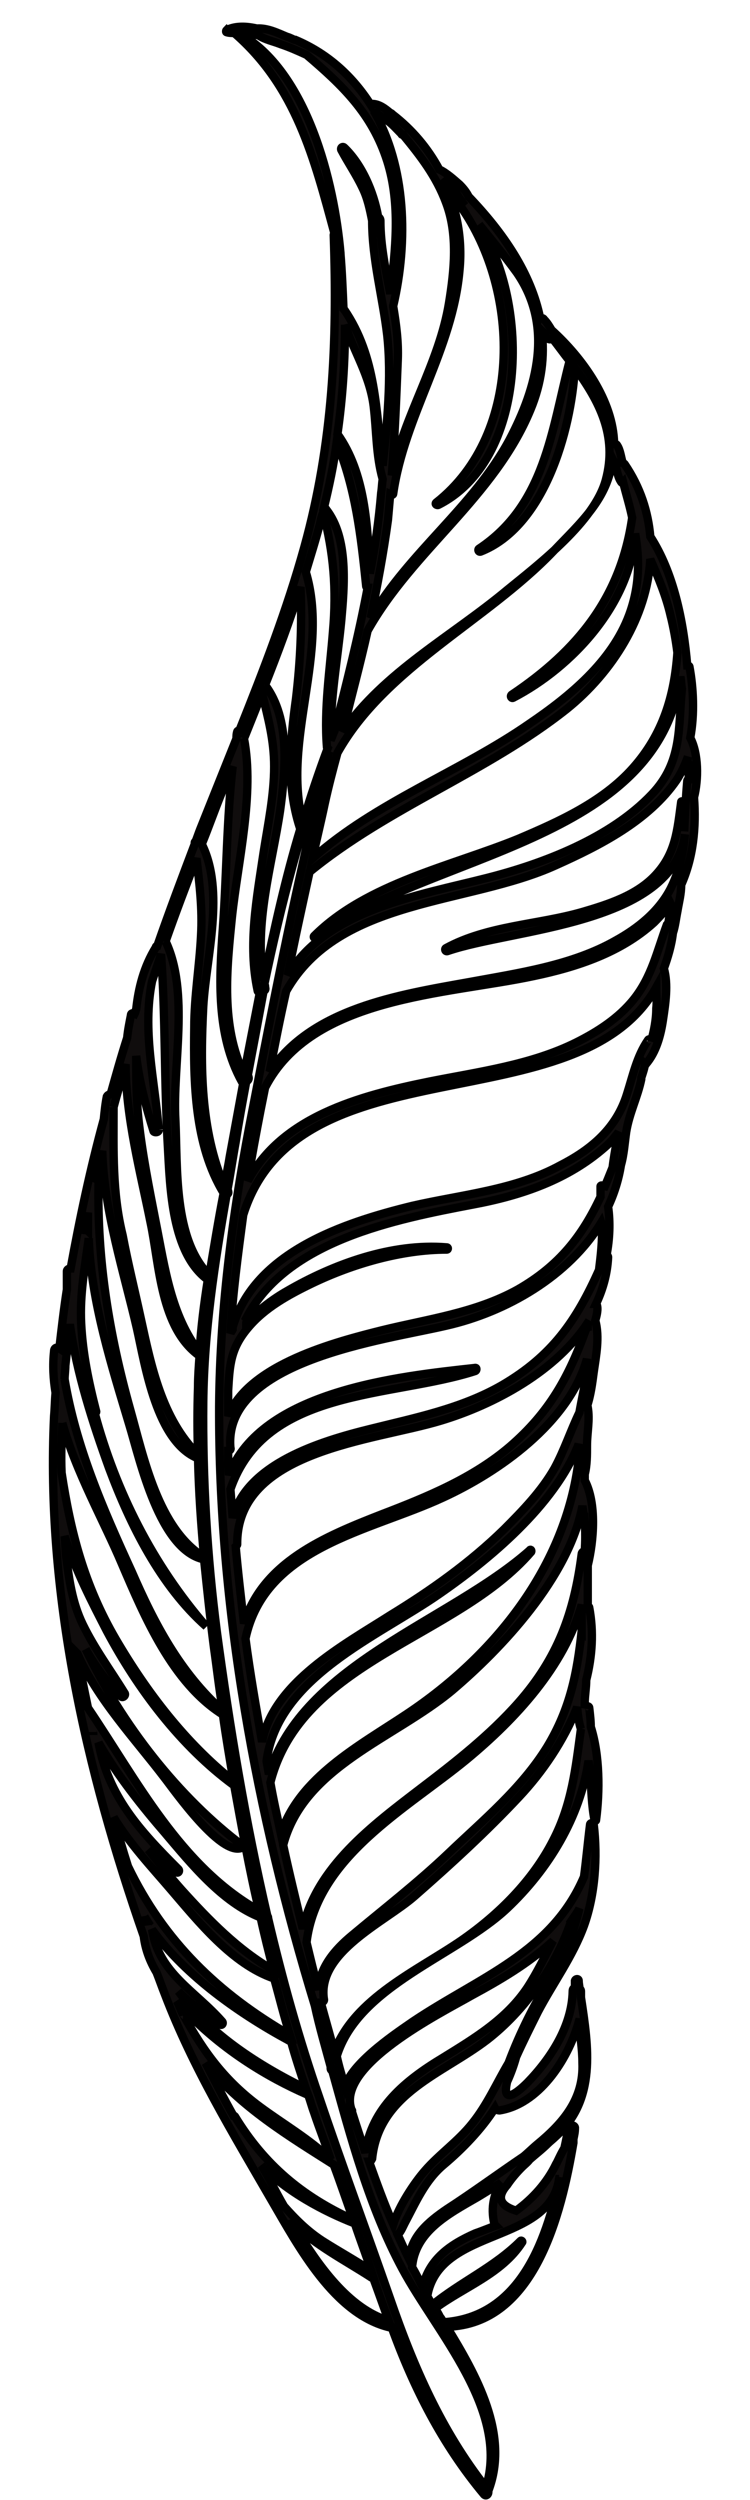 <svg width="90" height="300" xmlns="http://www.w3.org/2000/svg">
    <!-- Created with Method Draw - http://github.com/duopixel/Method-Draw/ -->
    <g>
        <title>background</title>
        <rect fill="#ffffff00" id="canvas_background" height="302" width="92" y="-1" x="-1"/>
        <g display="none" overflow="visible" y="0" x="0" height="100%" width="100%" id="canvasGrid">
            <rect fill="url(#gridpattern)" stroke-width="0" y="0" x="0" height="100%" width="100%"/>
        </g>
    </g>
    <g>
        <title>Layer 1</title>
        <style transform="matrix(0.05,0,0,0.05,0,0) " type="text/css">
            .st0{fill:#100D0D;}
        </style>
        <g stroke="null" id="svg_5">
            <path transform="rotate(-90 45,151.315) " stroke="null" id="svg_4"
                  d="m192.718,133.515c-0.09,-0.09 -0.271,-0.09 -0.271,0c-0.09,0.271 -0.09,0.633 -0.09,0.905c-6.422,7.417 -15.015,9.588 -24.06,12.03c0,0 -0.09,-0.09 -0.181,-0.09c-12.844,0.452 -25.055,-0.09 -37.447,-3.528c-7.507,-2.08 -14.743,-4.884 -21.98,-7.779c0,-0.09 -0.09,-0.271 -0.181,-0.271c-0.271,-0.09 -0.543,-0.09 -0.814,-0.09l-10.854,-4.342c-0.452,-0.181 -0.995,-0.362 -1.447,-0.543c-0.09,-0.09 -0.181,-0.181 -0.271,-0.09c-4.07,-1.538 -8.141,-3.075 -12.301,-4.523c0,-0.09 -0.09,-0.181 -0.181,-0.181c-2.352,-1.447 -4.884,-2.08 -7.417,-2.352c-0.181,-0.09 -0.362,-0.09 -0.543,-0.181c0.09,-0.181 0.09,-0.452 -0.181,-0.452c-0.905,-0.181 -1.809,-0.362 -2.714,-0.452c-2.261,-0.724 -4.523,-1.357 -6.784,-1.99c0,-0.181 -0.09,-0.362 -0.271,-0.452c-0.905,-0.181 -1.809,-0.271 -2.714,-0.362c-5.97,-1.628 -11.94,-2.894 -17.909,-3.98c0,-0.181 -0.09,-0.452 -0.362,-0.452l-2.171,0c-2.352,-0.362 -4.703,-0.633 -7.055,-0.905c0.181,-0.271 0.09,-0.633 -0.362,-0.633c-1.628,-0.181 -3.347,-0.09 -4.975,0.181c-0.905,-0.09 -1.809,-0.09 -2.804,-0.181c-21.256,-0.995 -42.421,3.799 -62.411,10.764c-1.538,0.181 -2.985,0.724 -4.342,1.538c-0.905,0.362 -1.719,0.633 -2.623,0.995c-8.774,3.347 -16.643,8.141 -24.784,12.844c-5.427,3.166 -13.658,7.507 -15.196,14.201l0,0.181c-7.236,2.623 -14.02,6.06 -19.99,11.035c-0.362,0.271 0,0.633 0.362,0.543c6.784,2.623 13.929,-1.447 19.718,-4.975c0.271,10.583 13.568,13.749 22.07,15.196l0.452,0c0.452,0.09 0.814,0.181 1.266,0.181c0.452,0.09 0.543,-0.724 0.09,-0.814c-0.814,-0.09 -1.628,-0.271 -2.442,-0.452c-0.724,-0.452 -1.628,-0.814 -1.899,-0.995c-2.261,-1.085 -4.161,-2.804 -5.608,-4.794c0.633,-1.99 1.628,-2.352 3.075,-1.085c0.814,0.543 1.538,1.176 2.171,1.809c0.271,0.271 0.543,0.633 0.905,0.905c0.633,0.724 1.266,1.538 1.899,2.171c0.271,0.271 0.543,0.633 0.814,0.905c4.432,4.975 10.764,3.98 16.733,3.075l0.724,0c0.181,0 0.271,-0.09 0.362,-0.181c0.271,0 0.543,-0.09 0.905,-0.09c0.271,0 0.271,-0.362 0,-0.452l-0.814,0c-0.09,-0.181 -0.181,-0.271 -0.452,-0.271c-4.161,-0.09 -8.05,-2.623 -10.945,-5.427c-1.357,-1.357 -2.623,-3.075 0.09,-2.442c0.995,0.452 1.99,0.814 2.985,1.085c1.809,0.814 3.618,1.719 5.427,2.623c3.437,1.809 6.603,4.161 10.311,5.517c3.799,1.357 8.231,1.628 12.12,1.176c0.271,0 0.271,-0.452 0,-0.452c-2.171,-0.271 -4.251,-0.452 -6.241,-0.724c-9.136,-3.889 -12.03,-12.573 -17.367,-20.532c-1.085,-1.538 -4.703,-7.146 -7.779,-8.141c1.176,-0.362 2.352,-0.724 3.618,-0.995c8.502,2.623 12.03,14.382 17.728,20.442c4.703,4.975 10.945,8.774 17.728,9.769c-0.543,0.09 -1.085,0.181 -1.628,0.181c-1.809,0.181 -3.708,0.181 -5.517,0.543c-0.09,0 -0.09,0.181 0,0.181c3.437,0.452 7.779,0.452 11.216,-0.633c0.724,0 1.447,-0.09 2.261,-0.181c0.271,0 0.271,-0.452 0,-0.543l0.633,0c0.814,0 1.809,0.181 2.714,0.181c2.894,0.724 5.789,0.905 8.683,0.362c0.09,0 0.181,-0.09 0.181,-0.181l4.884,0c2.985,0.724 7.417,1.085 10.221,-0.362l0.724,0c1.085,0.271 2.261,0.271 3.437,0.271c1.538,0 3.075,0.362 4.613,0.09c0,0 0.09,0 0.09,-0.09c1.357,0.452 2.804,0.633 4.161,0.814c1.899,0.271 4.161,0.724 6.151,0.181c0.633,0.181 1.357,0.362 1.899,0.181c0.09,0 0.09,-0.09 0.09,-0.09c1.719,0.814 3.618,1.357 5.608,1.447c0.09,0 0.271,-0.09 0.271,-0.181c1.899,0.362 3.889,0.452 5.789,0.181c1.538,0.724 3.256,1.266 4.975,1.538c1.266,0.362 2.714,0.452 3.98,0.633c2.261,0.362 4.161,1.357 6.332,1.809l0.181,0c0.543,0.181 1.085,0.362 1.628,0.452c0,0 -0.09,0.09 0,0.09c1.447,1.266 3.528,1.809 5.427,2.08c1.809,0.271 4.161,0.633 6.06,0.09c1.266,0.452 2.714,0.905 4.251,1.085c0.814,0.271 1.719,0.362 2.623,0.543c1.085,0.181 2.08,0.452 3.166,0.452c3.256,1.447 6.874,1.809 10.492,1.538c2.171,0.543 5.246,0.543 7.146,-0.452c2.894,0.543 6.06,0.362 8.502,-0.09c0.09,0 0.181,-0.09 0.181,-0.271c5.337,-0.452 11.125,-1.628 15.467,-4.432c2.985,-0.271 5.879,-1.176 8.683,-3.075c0.09,-0.09 0.181,-0.181 0.181,-0.271l0.09,0c0.633,-0.181 1.447,-0.271 1.99,-0.633c0.181,-0.09 0.181,-0.271 0.181,-0.362c5.156,-0.09 10.311,-3.799 13.658,-7.507c0.452,-0.271 0.905,-0.543 1.266,-0.905c0.181,-0.09 0.181,-0.271 0.09,-0.452c5.427,-1.085 10.311,-4.432 14.653,-8.593c0.543,-0.271 0.995,-0.633 1.447,-1.085c0.633,-0.724 1.447,-1.628 1.809,-2.442c2.533,-1.357 4.794,-3.256 6.603,-5.608c0.09,-0.09 0.181,-0.181 0.181,-0.271c0.543,-0.633 1.085,-1.357 1.085,-2.171c0,-0.09 0,-0.181 -0.09,-0.181c3.256,-2.08 6.06,-4.975 7.779,-9.045l0,-0.09c0.09,-0.271 0.271,-0.543 0.362,-0.905c0.452,-1.085 1.085,-2.352 0.995,-3.618c0.271,-1.176 0.362,-2.533 -0.181,-3.618zm-35.366,14.201c-3.256,1.085 -6.151,2.985 -9.769,3.437c-2.985,0.362 -5.879,0.271 -8.774,1.085c-0.543,-0.09 -1.085,-0.09 -1.628,-0.181c-3.256,-0.271 -6.512,-0.724 -9.678,-1.357c5.698,-0.271 12.03,-0.543 16.733,-3.889c4.432,0.633 8.774,0.905 13.115,0.905zm-21.98,-2.533c2.623,0.633 5.156,1.176 7.869,1.538c-5.608,2.261 -11.035,2.894 -17.186,3.528c-0.181,0 -0.271,0.09 -0.271,0.181c-5.789,-1.085 -11.487,-2.533 -17.186,-3.98c-0.362,-0.181 -0.724,-0.271 -1.085,-0.452c4.794,-0.09 9.588,0.814 14.291,1.266c4.07,0.362 9.95,0.905 13.387,-1.809c0.181,-0.09 0.181,-0.181 0.181,-0.271zm-1.809,-0.452c0.452,0.09 0.814,0.181 1.266,0.362c-4.884,1.266 -9.226,1.628 -14.291,1.176c-4.613,-0.362 -9.226,-1.085 -13.839,-0.724c-0.09,0 -0.09,0 -0.181,0.09c-2.894,-1.085 -5.879,-2.08 -8.864,-2.985c9.859,-2.533 20.351,3.256 30.03,0.362c1.809,0.543 3.799,1.176 5.879,1.719zm-19.447,-6.603c3.889,1.538 7.779,2.985 11.759,4.251c-4.523,0.181 -8.774,0 -13.387,-0.543c-5.246,-0.724 -10.402,-1.176 -15.467,0.452c-0.09,0 -0.09,0.09 -0.09,0.09c-5.97,-1.809 -12.12,-3.166 -18.271,-4.432c6.874,-1.176 13.749,0.995 20.442,1.99c4.703,0.633 10.945,1.266 15.015,-1.809zm-6.422,-2.533l5.427,2.171c-2.985,0.724 -5.608,1.447 -8.774,1.447c-3.437,0 -6.874,-0.724 -10.311,-1.266c-5.517,-0.814 -11.035,-1.899 -16.552,-0.724c-0.181,0 -0.271,0.181 -0.271,0.271c-3.256,-0.633 -6.512,-1.266 -9.769,-1.899c5.789,-2.804 12.573,-2.08 18.814,-1.447c6.784,0.724 14.743,2.714 21.437,1.447zm-12.663,-5.065c1.99,0.814 4.07,1.538 6.06,2.352l3.256,1.357c-6.332,-0.724 -13.025,-0.724 -19.356,-1.176c-6.151,-0.452 -12.844,-0.814 -18.452,2.261c-0.09,0.09 -0.181,0.09 -0.181,0.181c-2.985,-0.543 -5.879,-1.085 -8.864,-1.628c-1.176,-0.181 -2.352,-0.452 -3.528,-0.633c6.784,-2.894 14.382,-2.894 21.618,-2.533c6.06,0.362 13.749,2.623 19.447,-0.181zm-11.668,-4.342c3.347,1.176 6.693,2.442 9.95,3.708c-3.075,0.362 -6.06,0.724 -9.226,0.543c-3.708,-0.181 -7.327,-0.814 -11.035,-0.814c-6.603,-0.09 -14.11,0 -19.899,3.528c-3.256,-0.633 -6.603,-1.176 -9.859,-1.719c4.342,-4.342 12.934,-3.799 18.633,-4.07c6.603,-0.362 15.286,1.719 21.437,-1.176zm-22.613,-0.814c6.241,-0.543 11.94,-1.99 17.819,-0.814c1.085,0.362 2.171,0.724 3.256,1.085c-7.688,0.543 -15.377,0.362 -23.155,0.814c-4.884,0.271 -12.754,0.452 -15.919,4.794c-2.894,-0.452 -5.698,-0.814 -8.683,-0.995c4.432,-3.437 10.13,-4.161 15.558,-5.246c4.161,-0.814 8.231,-1.628 12.392,-2.08c2.533,-0.271 5.065,-0.271 7.598,-0.271c-3.075,0.362 -6.151,1.176 -9.045,2.08c-0.181,0.09 -0.181,0.633 0.181,0.633zm2.714,-5.427c1.719,0.452 3.437,0.995 5.156,1.447c-6.332,0 -13.115,1.809 -18.995,2.985c-5.065,1.085 -12.663,1.176 -16.01,5.879c-1.266,-0.09 -2.533,-0.181 -3.708,-0.181c-2.714,-0.09 -5.427,-0.09 -8.141,0c4.342,-4.342 10.583,-5.608 16.372,-6.874c3.347,-0.724 6.603,-1.538 9.95,-2.171c5.156,-1.266 10.13,-1.085 15.377,-1.085zm-9.045,-1.809c0.271,0 0.362,-0.181 0.452,-0.362c1.085,0.271 2.261,0.543 3.347,0.814c-7.146,0.181 -14.653,2.623 -21.346,4.161c-4.432,0.995 -13.568,2.352 -15.558,7.327c-3.98,0.09 -7.869,0.362 -11.849,0.724c3.437,-5.517 11.94,-7.236 17.728,-8.864c9.045,-2.533 17.909,-3.98 27.226,-3.799zm-3.618,-1.266l-2.171,0c0.09,-0.09 0.09,-0.271 -0.09,-0.362c-0.09,-0.09 -0.181,-0.09 -0.271,-0.09c0.814,0.181 1.628,0.271 2.533,0.452zm-19.99,-2.804c0.543,0 1.085,0.09 1.628,0.09c1.628,0.181 3.347,0.362 4.975,0.543c-5.879,0.814 -11.759,2.714 -17.276,4.703c-6.784,2.533 -14.11,6.151 -18.995,11.668c7.417,-6.422 16.191,-10.854 25.598,-13.387c0,0.09 0.09,0.181 0.181,0.181c3.528,-0.905 6.965,-1.628 10.583,-1.809c3.528,-0.181 6.784,0.452 10.221,0.905c-7.598,0.271 -15.467,2.804 -22.432,4.884c-4.161,1.266 -15.015,3.618 -16.1,8.955c-3.528,0.362 -6.965,0.724 -10.492,1.176c-2.533,0.362 -5.065,0.633 -7.688,1.085c4.613,-5.156 10.492,-8.231 16.733,-10.945c7.688,-3.528 15.015,-6.693 23.065,-8.05zm-5.246,-0.271c-5.879,1.628 -11.759,4.975 -16.914,7.146c-6.332,2.714 -14.291,6.06 -18.09,12.12c-2.623,0.362 -5.246,0.814 -7.96,1.266c4.613,-5.789 10.673,-10.402 17.005,-14.11c6.512,-3.799 12.844,-5.427 19.99,-6.512c1.99,-0.09 3.98,0 5.97,0.09zm-27.678,1.809c-5.427,2.352 -10.311,6.965 -14.834,10.402c-1.357,1.085 -10.13,7.146 -8.321,9.588c5.879,-7.869 14.653,-14.653 23.698,-18.995c-2.08,1.176 -4.07,2.623 -5.698,4.251c-0.181,0.181 0.09,0.543 0.362,0.452c2.804,-1.719 5.337,-3.618 8.321,-5.065c2.623,-1.266 5.337,-1.628 8.141,-1.99c0.814,-0.09 1.628,-0.09 2.442,-0.181c-4.07,1.266 -8.05,3.347 -11.397,5.065c-6.965,3.708 -13.839,8.864 -18.542,15.286c-4.975,0.905 -10.04,1.809 -15.015,2.985c5.337,-9.497 15.648,-14.653 24.331,-20.532c2.171,-0.452 4.342,-0.905 6.512,-1.266zm-9.407,1.809c-0.09,0 -0.09,0.09 -0.181,0.09l-0.181,0c0.181,0 0.271,-0.09 0.362,-0.09zm-12.211,8.774c-3.618,3.075 -8.231,6.784 -10.04,11.397c-2.08,0.452 -4.251,0.995 -6.332,1.538c2.442,-4.251 5.97,-7.688 9.678,-11.035c1.538,-1.357 3.166,-2.714 4.794,-3.98c-0.995,1.085 -1.99,2.261 -2.714,3.347c-0.181,0.271 0.181,0.452 0.362,0.271c4.703,-4.703 8.774,-8.412 15.196,-9.588c-3.98,2.261 -7.688,5.246 -10.945,8.05zm-3.889,-4.523c1.99,-0.633 3.889,-1.176 5.879,-1.719c-3.166,1.899 -6.151,4.703 -8.593,6.784c-3.889,3.347 -9.045,7.417 -10.764,12.482c-2.261,0.633 -4.523,1.176 -6.784,1.899c4.975,-8.593 11.216,-15.105 20.261,-19.447zm-6.06,1.99c-0.271,0.181 -0.452,0.271 -0.724,0.452c-0.09,-0.09 -0.09,-0.09 -0.181,-0.09l-0.09,0c0.362,-0.09 0.724,-0.271 0.995,-0.362zm-8.955,4.07c-1.538,1.538 -2.894,3.347 -3.98,4.975c-0.181,0.271 0.181,0.452 0.362,0.271c3.708,-3.256 5.789,-7.598 11.035,-8.412c-5.698,4.07 -10.311,10.854 -13.296,16.372c-0.09,0.09 0,0.181 0,0.271c-1.99,0.543 -3.889,1.176 -5.789,1.809c2.804,-5.698 6.512,-11.487 11.668,-15.286zm-2.804,0.543c0.543,-0.271 1.085,-0.452 1.628,-0.724c-0.724,0.633 -1.447,1.357 -2.171,1.99c-3.799,3.889 -6.874,8.683 -9.045,13.658l0,0.09c-0.724,0.271 -1.447,0.452 -2.171,0.724c-1.899,0.633 -3.708,1.357 -5.608,1.99c2.442,-2.533 4.251,-5.698 6.332,-8.502c3.075,-4.161 6.512,-6.693 10.945,-9.136c0.09,0.09 0.09,0 0.09,-0.09zm-12.211,6.241c0.09,-0.09 0.09,-0.09 0.09,-0.181c2.08,-1.176 4.251,-2.261 6.332,-3.347c-5.156,3.889 -9.045,10.402 -12.211,15.377c-2.171,0.814 -4.342,1.538 -6.603,2.352c2.804,-6.151 6.603,-10.673 12.392,-14.201zm-10.764,5.879c1.719,-0.995 3.437,-1.809 4.884,-2.714c-3.166,3.075 -5.517,7.507 -6.965,11.216c-1.899,0.633 -3.799,1.357 -5.698,1.99c1.266,-1.899 2.352,-3.889 3.618,-5.879c1.176,-1.809 2.623,-3.256 4.161,-4.613zm-2.08,1.085c-2.623,2.714 -4.432,6.241 -6.422,9.316c-0.09,0.09 -0.09,0.181 0,0.271c-1.719,0.633 -3.528,1.266 -5.246,1.899c1.447,-4.794 6.603,-8.502 11.668,-11.487zm5.337,31.929c0.09,0 0.09,0.09 0.181,0.09c-8.05,-1.719 -16.733,-4.975 -17.367,-13.929c0.181,-0.181 0.452,-0.271 0.633,-0.452c0.362,-0.181 0.724,-0.362 0.995,-0.633c2.623,3.528 4.161,8.05 7.96,10.492c0.09,0.09 0.271,-0.09 0.181,-0.181c-3.166,-3.166 -4.884,-7.146 -7.688,-10.583c0.362,-0.271 0.814,-0.452 1.176,-0.724c0.09,0.09 0.09,0.181 0.271,0.181c7.869,1.809 5.879,14.563 13.658,15.738zm-5.337,-7.779c-0.09,0 -0.181,0.09 -0.271,0.181c-0.271,-0.814 -0.633,-1.628 -0.905,-2.442c-1.357,-3.075 -3.075,-5.517 -6.422,-6.332c0.814,-0.452 1.628,-0.814 2.352,-1.266c4.342,0.362 6.422,4.432 8.412,7.869c0.543,0.905 1.176,1.899 1.719,2.804c-1.266,-0.814 -2.894,-1.266 -4.884,-0.814zm24.15,10.13c-1.628,0.181 -3.256,0.452 -4.884,0.452c-4.342,0.181 -7.236,-2.352 -9.769,-5.427c-0.452,-0.543 -0.995,-1.085 -1.447,-1.628c-2.08,-3.075 -4.342,-6.151 -6.332,-9.226c-1.538,-2.261 -3.256,-4.251 -5.97,-4.523c0.905,-0.452 1.899,-0.905 2.894,-1.357c0.362,0.362 0.814,0.543 1.357,0.814c2.533,1.357 5.156,2.442 7.055,4.703s4.251,4.523 6.784,6.151c-0.181,0.09 -0.271,0.362 -0.271,0.543c0.724,4.613 5.879,8.141 10.583,9.497zm12.12,-0.905c0.543,0.362 0.995,0.724 1.538,0.995c-2.714,-0.633 -5.427,-1.628 -8.141,-3.347c-3.347,-2.08 -6.784,-3.799 -10.402,-5.156c-2.442,-1.447 -4.975,-2.533 -7.236,-4.342c-2.171,-1.719 -3.708,-3.98 -5.698,-5.698c-1.447,-1.266 -4.161,-3.075 -6.422,-3.799c2.442,-1.085 4.975,-1.99 7.507,-2.894c0,0.181 0.181,0.271 0.362,0.362c7.869,0.814 10.13,8.412 14.291,13.839c3.437,4.432 8.683,8.141 14.201,10.04zm-8.864,-11.849c1.719,3.166 3.799,6.784 6.512,9.678c-1.899,-0.995 -3.799,-1.899 -5.608,-3.075c-3.799,-2.533 -6.06,-6.332 -8.412,-10.13c-2.714,-4.523 -6.06,-8.593 -11.397,-9.316c1.628,-0.543 3.256,-1.085 4.975,-1.628c0,0 0.09,0.09 0.09,0c5.337,-2.08 11.668,10.673 13.839,14.472zm-8.593,-17.005l-0.181,0c-0.181,0 -0.271,0.09 -0.271,0.181c-8.141,2.261 -16.372,4.432 -23.789,8.412c-7.598,4.07 -17.005,12.934 -26.231,10.04c6.784,-5.337 14.472,-8.683 22.613,-11.487c8.05,-2.804 16.1,-5.789 24.15,-8.502c7.055,-2.442 14.201,-4.432 21.527,-6.151c0.09,0 0.181,0 0.271,-0.09c11.306,-2.623 22.703,-4.523 34.1,-6.06c9.136,-1.176 18.362,-1.719 27.587,-1.628c8.412,0.09 16.643,1.357 24.874,2.804c0,0.09 0.181,0.271 0.362,0.181c0.09,0 0.09,0 0.181,-0.09c1.899,0.362 3.799,0.633 5.789,0.995c2.352,0.362 4.794,0.814 7.236,1.266c0.09,0.181 0.271,0.362 0.543,0.271c0.09,0 0.181,-0.09 0.181,-0.09c3.347,0.633 6.693,1.266 10.13,1.899c0.09,0.181 0.181,0.271 0.452,0.181c0.09,0 0.271,0 0.362,-0.09c9.497,1.99 18.995,4.432 27.949,7.779c-1.99,-0.543 -3.98,-0.995 -5.97,-1.447c-12.12,-2.894 -24.512,-5.337 -36.723,-7.688c-11.849,-2.352 -23.879,-3.98 -35.909,-4.07c-24.241,-0.09 -48.753,4.432 -71.908,11.487c-2.533,0.543 -4.975,1.266 -7.327,1.899zm40.522,30.03c-4.703,-0.633 -9.045,-1.085 -13.387,-3.347c-4.794,-2.442 -8.864,-6.512 -11.94,-10.945c-3.618,-5.246 -6.965,-12.934 -13.387,-15.286c1.99,-0.543 3.889,-1.085 5.879,-1.628c0,0.181 0.181,0.452 0.452,0.362c5.608,-0.814 9.226,7.327 12.301,10.854c3.799,4.342 7.779,8.683 11.94,12.573c2.985,2.804 6.693,5.337 10.764,6.965c-0.905,0.09 -1.809,0.181 -2.623,0.452zm11.759,0.09c-4.975,-0.543 -9.316,-1.357 -13.929,-4.161c-4.975,-3.075 -8.774,-7.688 -12.754,-11.849c-3.528,-3.708 -6.603,-7.688 -9.859,-11.578c-1.719,-2.08 -3.889,-3.889 -6.512,-3.98c1.899,-0.543 3.799,-0.995 5.698,-1.447c10.311,1.266 16.01,12.03 21.98,19.266c4.794,5.789 11.125,11.668 18.542,13.749l-3.166,0zm13.115,0.362c-1.176,0.09 -2.352,0.09 -3.528,0c0,-0.181 -0.181,-0.362 -0.362,-0.362c-7.055,-0.905 -12.482,-2.894 -17.819,-7.598c-3.889,-3.437 -7.146,-7.598 -10.311,-11.759c-4.432,-5.789 -9.407,-12.482 -16.824,-14.11c3.347,-0.814 6.693,-1.628 10.04,-2.352c9.407,2.442 12.754,13.296 18.542,20.261c4.975,5.879 13.568,14.02 22.16,15.648c-0.633,0.09 -1.266,0.181 -1.899,0.271zm7.417,-0.724c-12.754,-1.538 -23.427,-10.04 -30.482,-20.623c-3.799,-5.698 -7.598,-12.934 -14.382,-15.105c2.08,-0.452 4.07,-0.905 6.151,-1.266c14.653,3.708 17.276,22.341 27.678,31.296c0.181,0.09 0.362,-0.09 0.181,-0.181c-8.502,-9.588 -13.568,-27.226 -26.864,-31.296c0.543,-0.09 0.995,-0.181 1.538,-0.271l0.09,0c10.04,1.357 14.834,13.296 19.99,20.713c4.07,5.879 10.583,13.839 18,16.733l-1.899,0zm10.311,0.905c-1.538,-0.181 -3.075,-0.543 -4.613,-0.814c-2.261,-1.085 -4.523,-1.809 -6.693,-2.985c-2.714,-1.538 -5.065,-3.799 -7.327,-6.06c-3.98,-4.07 -7.327,-8.774 -10.311,-13.658c-3.528,-5.517 -8.05,-14.02 -15.196,-15.377c4.161,-0.724 8.231,-1.447 12.392,-1.99c11.035,2.352 12.844,14.924 16.914,23.698c3.075,6.693 8.955,15.105 16.643,17.276c-0.543,0 -1.176,0 -1.809,-0.09zm5.698,0.181c-0.09,0 -0.181,0 -0.181,-0.09l-0.09,-0.09c-5.789,-2.08 -10.04,-4.432 -14.11,-9.136c-3.799,-4.432 -6.06,-9.95 -8.141,-15.377c-2.714,-6.965 -5.789,-14.291 -13.115,-16.552c3.075,-0.362 6.151,-0.724 9.226,-0.995c0.09,0.09 0.181,0.181 0.271,0.181c11.306,-0.09 12.392,16.372 14.834,24.422c1.899,6.332 5.97,14.02 12.03,17.819c-0.181,-0.09 -0.452,-0.181 -0.724,-0.181zm11.306,1.719c-1.538,0 -3.075,-0.181 -4.523,-0.362c-6.06,-2.714 -10.311,-5.608 -13.839,-11.668c-2.804,-4.884 -3.889,-10.402 -5.246,-15.829c-1.447,-5.879 -4.161,-14.834 -10.673,-16.462c1.176,-0.09 2.261,-0.181 3.437,-0.271c12.211,4.161 10.945,19.356 14.201,29.397c0.09,0.181 0.452,0.181 0.362,-0.09c-0.995,-9.045 -2.714,-25.598 -12.844,-29.487c0.995,-0.09 1.99,-0.09 2.894,-0.09c0,0.181 0.181,0.362 0.362,0.271c10.492,-0.905 12.934,18.542 14.653,25.869c1.628,7.236 5.97,14.743 12.392,18.633c-0.271,0.09 -0.724,0.09 -1.176,0.09zm7.779,1.266c-0.905,-0.362 -1.809,-0.724 -2.623,-1.085c0.09,0 0.271,-0.09 0.362,-0.09c0.181,-0.09 0.09,-0.271 0,-0.271l-1.266,0c-4.613,-2.171 -8.231,-4.884 -11.125,-9.95c-2.804,-5.065 -3.528,-10.764 -4.884,-16.281c-1.357,-5.427 -4.07,-16.01 -10.311,-18.452l3.075,0c3.075,0.181 5.065,0.271 7.598,2.442c2.352,1.99 3.889,4.794 5.246,7.598c2.352,4.884 4.07,10.764 4.07,16.191c0,0.181 0.271,0.181 0.271,0c0.543,-6.603 -1.99,-13.568 -5.246,-19.176c-0.814,-1.447 -2.171,-3.347 -3.799,-4.884c0.09,0 0.09,0.09 0.181,0.09c0.09,0.09 0.271,0 0.362,-0.09c9.316,4.884 11.849,17.819 13.658,27.316c1.085,5.789 2.985,11.306 6.874,15.738c0.543,0.633 1.085,1.085 1.809,1.628c-1.357,-0.271 -2.804,-0.543 -4.251,-0.724zm19.085,5.246c-1.357,0 -2.714,-0.271 -3.98,-0.633c0.271,0.09 0.362,-0.271 0.181,-0.362c-1.99,-1.357 -4.251,-1.809 -6.512,-2.533c-4.07,-1.266 -6.603,-4.251 -8.502,-7.96c-2.985,-5.427 -3.528,-11.94 -4.884,-17.819c-1.99,-8.141 -5.517,-18.904 -14.563,-21.527l-0.271,0c-0.181,-0.09 -0.271,-0.181 -0.452,-0.271c4.703,0.271 9.497,0.905 14.201,1.538c20.985,6.512 10.673,40.251 27.316,49.567c-0.995,0 -1.809,0.09 -2.533,0zm12.12,1.719c-0.633,-0.09 -1.266,-0.181 -1.899,-0.271c0,-0.09 -0.09,-0.09 -0.181,-0.181c-3.166,-1.176 -6.241,-1.809 -8.955,-3.98c-2.261,-1.809 -3.889,-4.342 -5.156,-6.874c-2.714,-5.427 -3.528,-11.759 -4.703,-17.638c-1.719,-8.502 -4.251,-17.728 -11.94,-21.799c2.804,0.452 5.698,0.995 8.502,1.538l2.714,0.543c10.945,5.608 11.125,21.708 13.387,32.291c1.085,5.156 2.804,10.402 6.422,14.382c0.724,0.724 1.447,1.357 2.261,1.99c-0.181,0.09 -0.362,0.09 -0.452,0zm16.552,2.171l-1.176,0c0,-0.09 -0.09,-0.181 -0.271,-0.181c-2.08,-0.181 -4.07,-0.271 -5.97,-0.362c1.085,0.09 2.261,0 3.528,-0.181c0.09,0 0.09,-0.181 0,-0.181c-3.347,-0.452 -6.151,-0.633 -8.774,-3.075c-2.442,-2.261 -3.528,-5.698 -4.432,-8.774c-1.538,-5.337 -1.628,-11.397 -4.342,-16.372c-0.09,-0.181 -0.452,-0.09 -0.362,0.181c2.714,7.869 3.166,27.045 14.02,28.492c-2.171,-0.181 -4.342,-0.633 -6.512,-1.719c-2.804,-1.447 -4.794,-3.98 -6.241,-6.603c-2.985,-5.246 -3.889,-11.668 -4.975,-17.547c-1.538,-8.593 -3.166,-18.904 -10.764,-23.969c3.256,0.633 6.512,1.266 9.678,1.99c11.216,6.332 10.311,21.889 15.105,32.381c2.352,5.246 5.337,11.125 10.221,14.472c0.814,0.543 1.809,0.995 2.804,1.357c-0.452,-0.09 -0.995,0 -1.538,0.09zm18.452,-2.171c-1.447,0.362 -2.985,0.633 -4.432,0.814c-5.156,-0.362 -9.769,-1.719 -13.839,-5.337s-6.422,-8.864 -8.502,-13.749c-3.256,-7.96 -5.337,-18.181 -11.668,-24.512c-0.09,-0.09 -0.271,0 -0.181,0.09c10.13,13.929 11.397,41.246 31.296,43.869c-0.452,0.09 -0.995,0.09 -1.447,0.181c-4.613,-0.452 -8.774,0.09 -12.663,-3.618c-5.246,-4.975 -8.321,-13.025 -10.04,-19.809c-2.08,-8.141 -3.799,-19.176 -11.668,-23.879c4.161,0.814 8.231,1.719 12.392,2.623c7.779,9.497 11.94,21.256 19.537,30.844c4.432,5.517 11.125,9.678 18,10.04c-2.261,0.995 -4.432,1.899 -6.784,2.442zm18,-6.603c-0.633,0.181 -1.357,0.271 -1.899,0.633c-0.181,0.09 -0.181,0.181 -0.09,0.271c-1.447,0.362 -2.894,0.814 -4.251,1.085c-9.497,-1.357 -15.919,-6.512 -21.256,-14.472c-0.181,-0.181 -0.452,0 -0.362,0.181c3.708,7.146 11.306,14.11 19.718,14.653c-3.166,0.543 -6.332,0.543 -9.769,-0.724c-5.608,-2.08 -9.769,-7.146 -13.025,-11.94c-5.789,-8.321 -9.407,-18.452 -16.191,-26.05c2.171,0.452 4.342,0.995 6.512,1.447c2.08,0.452 4.161,0.995 6.151,1.538c10.221,5.698 15.829,17.909 24.15,25.869c3.528,3.347 6.332,6.603 11.125,7.146c-0.362,0.181 -0.543,0.271 -0.814,0.362zm15.377,-8.231c-0.271,0.181 -0.271,0.452 -0.09,0.633c-0.905,0.724 -1.809,1.357 -2.714,2.08c-8.412,-2.171 -17.276,-2.985 -22.522,-10.854c-0.09,-0.181 -0.452,-0.09 -0.362,0.181c2.985,7.598 14.382,10.854 22.07,11.306c-3.98,2.894 -8.141,5.156 -13.477,3.708c-4.975,-1.357 -10.04,-7.96 -13.206,-11.849c-5.517,-6.603 -9.859,-14.834 -17.005,-19.718c4.07,0.995 8.05,2.08 12.12,2.985c9.678,5.427 16.01,15.196 26.502,19.537c3.256,1.357 6.422,1.719 9.497,1.357c-0.271,0.271 -0.543,0.452 -0.814,0.633zm18.181,-11.306l-0.181,0c-0.724,0.452 -1.447,0.905 -2.171,1.447c0.181,-0.181 0.452,-0.362 0.633,-0.633c0.09,-0.09 -0.09,-0.362 -0.181,-0.271c-10.13,7.598 -27.768,8.05 -36.09,-2.533c-0.181,-0.181 -0.362,0.09 -0.271,0.271c5.337,10.583 23.879,11.125 33.648,4.884c-1.899,1.538 -3.799,3.075 -5.789,4.523c-6.422,4.432 -13.749,2.442 -20.08,-0.905c-8.05,-4.342 -13.477,-12.03 -21.346,-16.643c3.889,0.814 7.779,1.538 11.759,2.08c0.995,0.09 2.08,0.181 3.075,0.271c-0.09,0.181 -0.09,0.362 0.09,0.362c9.407,1.357 17.276,7.146 26.864,7.96c3.799,0.362 7.507,-0.362 10.854,-1.99c-0.362,0.452 -0.543,0.814 -0.814,1.176zm7.869,-7.869c-0.452,0.633 -1.085,1.176 -1.628,1.719c-0.09,0 -0.09,0.09 -0.09,0.181c-2.533,2.08 -4.975,3.98 -8.141,5.156c-3.799,1.447 -8.141,0.995 -12.03,0.362c-7.236,-1.176 -13.568,-5.427 -20.713,-6.874c4.613,0.362 9.226,0.543 13.839,0.724c2.171,0.09 4.251,-0.181 6.422,-0.543l0.09,0c7.779,1.809 16.733,1.538 23.427,-2.352c-0.543,0.543 -0.814,1.176 -1.176,1.628zm10.402,-17.005c0,0.543 -0.09,0.995 -0.181,1.538c-0.543,0.814 -0.724,1.809 -1.085,2.714c-0.362,1.085 -0.814,2.08 -1.266,3.075c-3.618,4.251 -7.055,7.869 -12.754,9.678c-5.156,1.628 -10.673,0.995 -15.919,0.362c2.894,-0.543 5.789,-1.176 8.774,-1.176c0.181,0 0.362,-0.09 0.452,-0.271c3.075,-0.543 6.332,-1.99 8.321,-4.07c0.181,-0.181 0,-0.452 -0.271,-0.362c-1.538,0.814 -2.985,1.809 -4.523,2.533c-1.266,0.633 -2.623,0.905 -3.98,1.176c-4.703,0 -9.136,1.266 -13.749,1.809c-5.065,0.543 -10.492,0 -15.648,-0.543c6.512,-0.814 13.025,-0.724 18.723,-4.613l0.09,-0.09c2.171,-0.09 4.432,-0.181 6.603,-0.362l0.09,0c8.412,-0.724 21.889,-3.98 26.412,-12.211c-0.09,0.362 -0.09,0.633 -0.09,0.814z"
                  class="st0"/>
        </g>
    </g>
</svg>